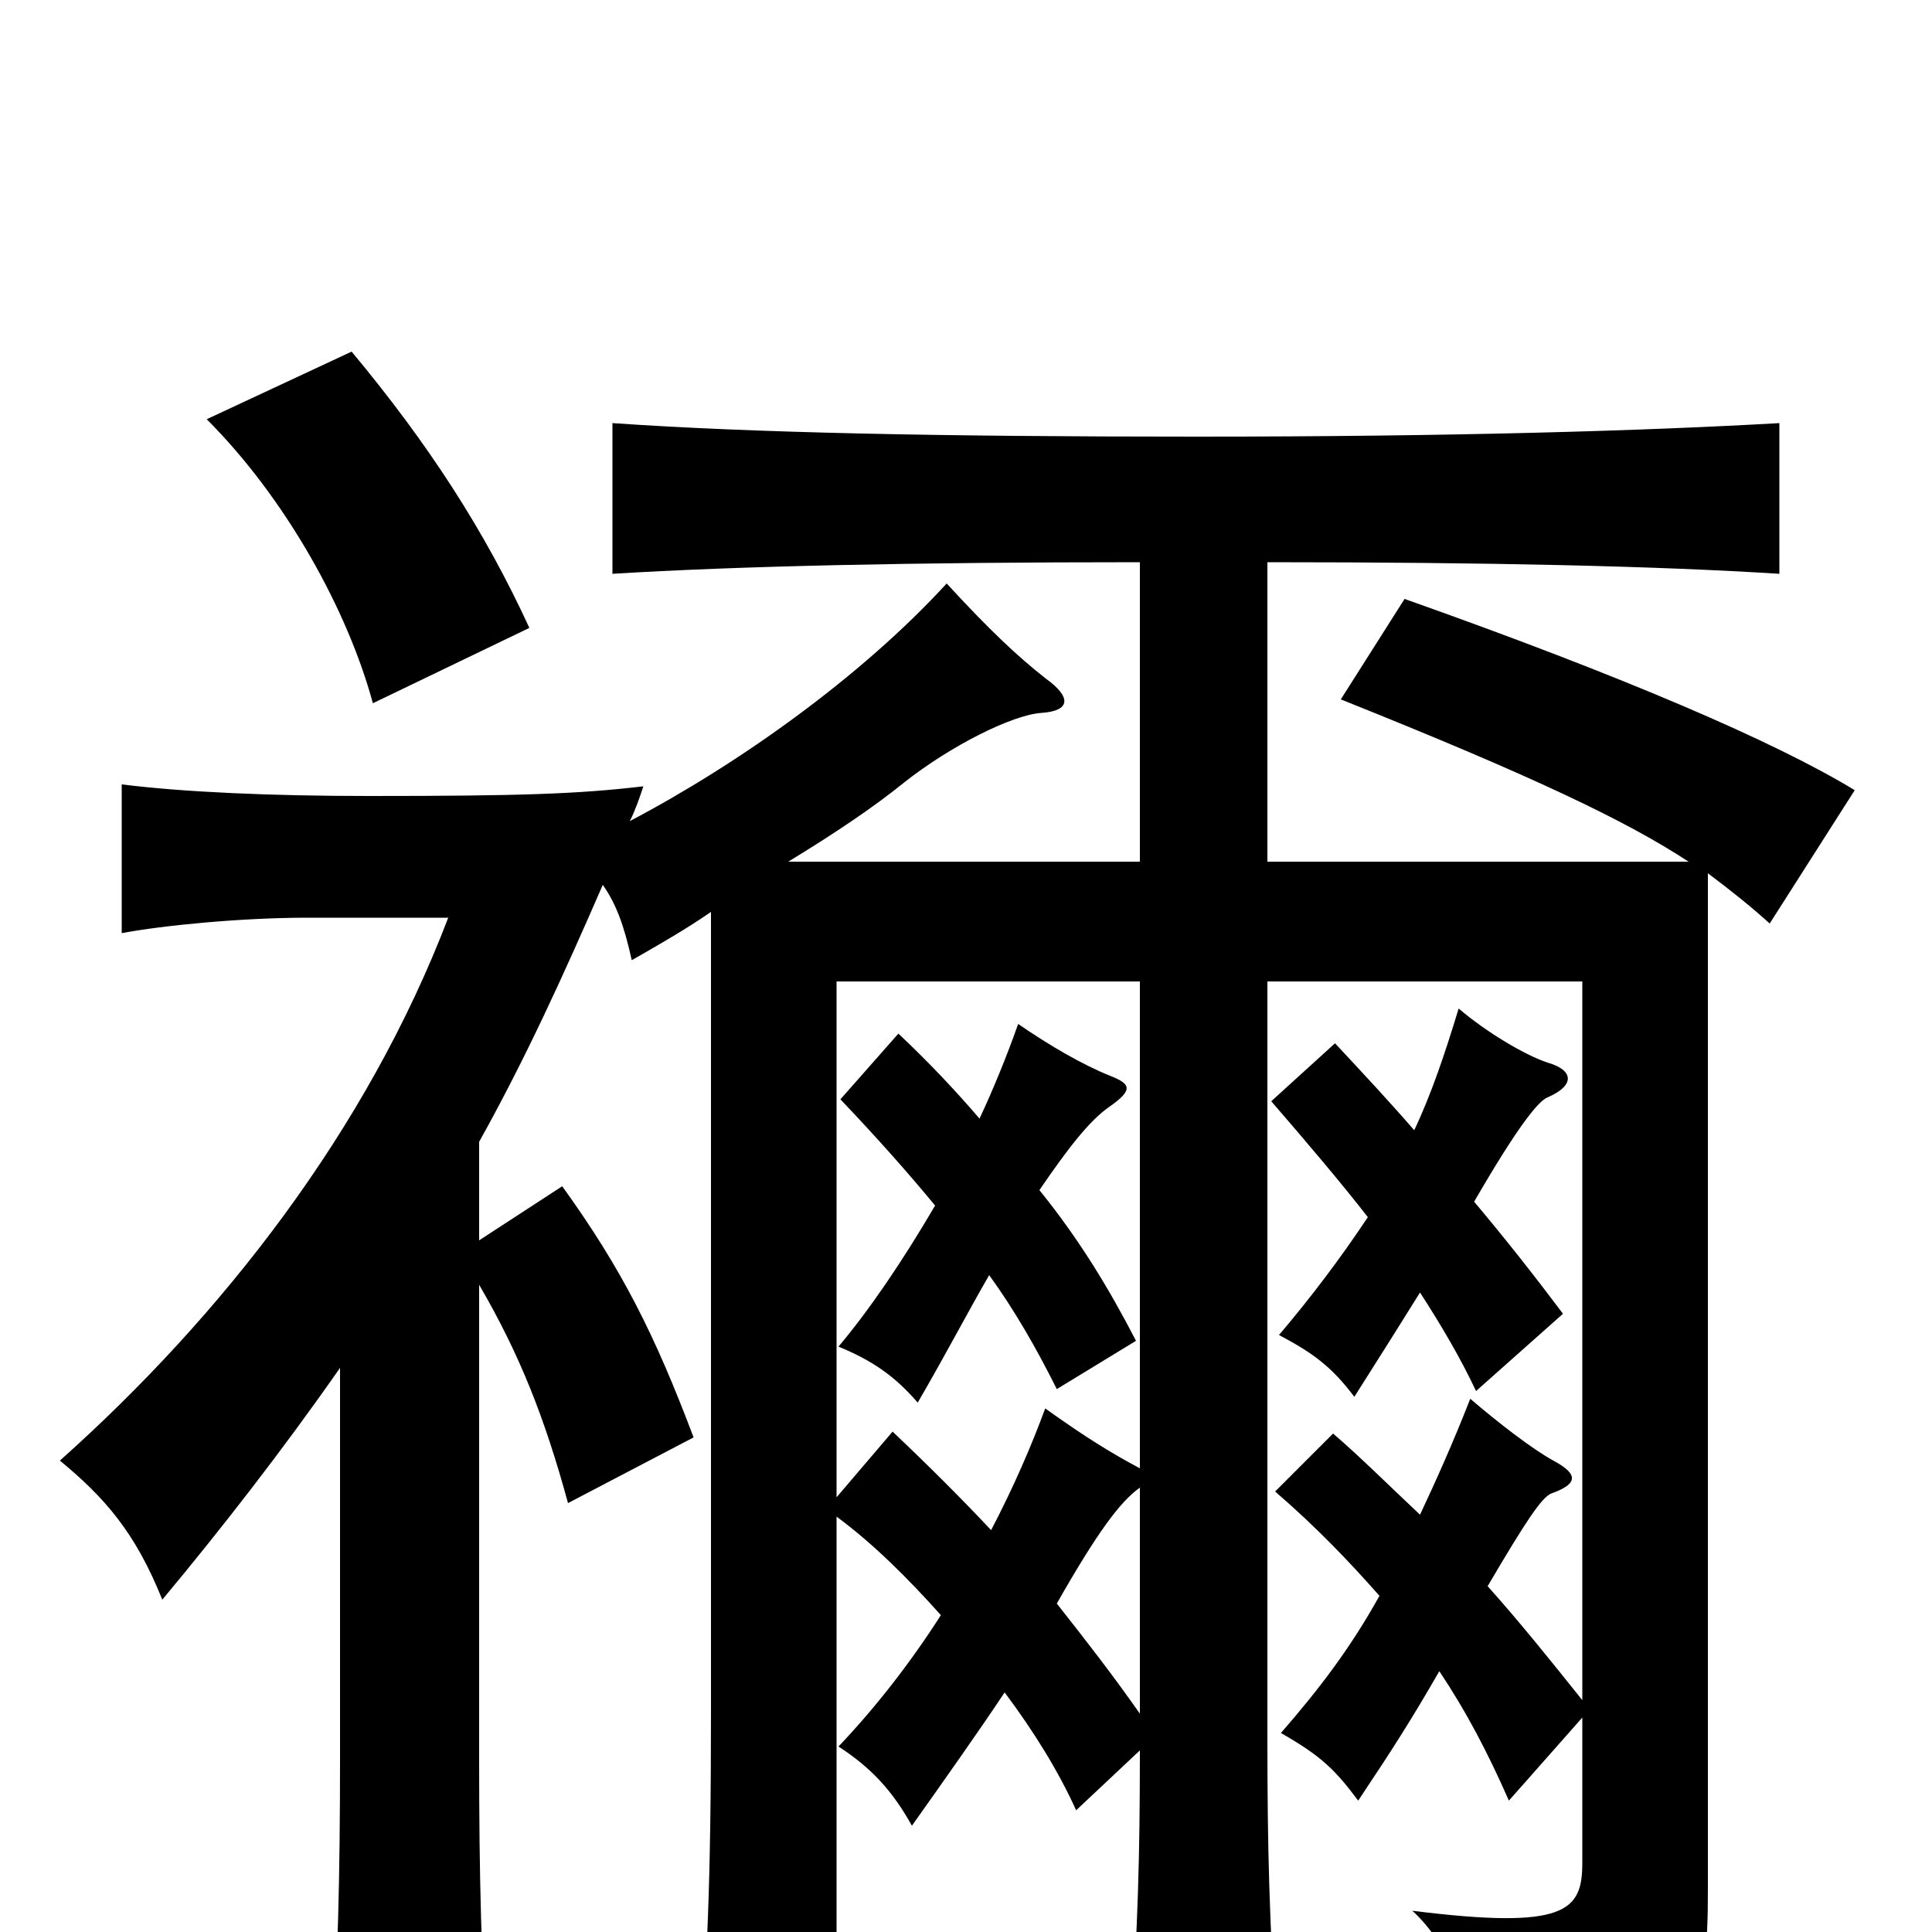 <svg xmlns="http://www.w3.org/2000/svg" viewBox="0 -1000 1000 1000">
	<path fill="#000000" d="M274 -675C251 -725 222 -770 182 -818L107 -783C148 -742 180 -684 193 -636ZM732 -415C719 -430 705 -445 691 -460L658 -430C677 -408 694 -388 708 -370C694 -349 679 -329 662 -309C679 -300 689 -293 701 -277C715 -299 725 -315 735 -331C746 -314 756 -297 764 -280L809 -320C794 -340 779 -359 763 -378C785 -416 796 -430 801 -432C815 -438 815 -446 801 -450C789 -454 769 -466 755 -478C748 -455 741 -434 732 -415ZM484 -376C467 -347 450 -322 434 -303C451 -296 463 -288 475 -274C489 -298 501 -321 512 -340C525 -322 536 -303 547 -281L588 -306C574 -333 559 -358 538 -384C553 -406 564 -420 574 -427C587 -436 585 -439 575 -443C560 -449 543 -459 527 -470C521 -453 514 -436 507 -421C495 -435 481 -450 465 -465L435 -431C454 -411 470 -393 484 -376ZM590 -113C576 -133 562 -151 547 -170C568 -207 580 -223 590 -230ZM590 -492V-240C575 -248 562 -256 541 -271C534 -252 525 -231 513 -208C498 -224 481 -241 462 -259L433 -225V-492ZM590 -709V-554H408C431 -568 452 -582 468 -595C492 -614 524 -630 539 -631C554 -632 555 -639 541 -649C527 -660 512 -674 490 -698C446 -650 383 -605 326 -575C329 -581 331 -587 333 -593C299 -589 269 -588 191 -588C140 -588 95 -590 63 -594V-517C84 -521 125 -525 159 -525H232C190 -415 115 -319 31 -244C54 -225 70 -207 84 -172C114 -208 146 -249 176 -292V-90C176 -30 175 16 171 77H253C249 16 248 -30 248 -90V-335C269 -299 282 -266 294 -222L359 -256C339 -309 322 -343 291 -386L248 -358V-409C272 -452 292 -496 312 -542C319 -532 323 -521 327 -503C341 -511 355 -519 368 -528V-115C368 -24 366 19 361 78H433V-215C452 -201 470 -183 487 -164C471 -139 453 -116 434 -96C451 -85 462 -73 472 -55C489 -79 506 -103 520 -124C535 -104 548 -83 557 -63L590 -94C590 -38 589 -5 585 58H661C657 -7 656 -41 656 -101V-492H819V-120C803 -140 787 -160 770 -179C790 -213 798 -225 803 -227C817 -232 817 -237 804 -244C793 -250 775 -264 761 -276C752 -253 743 -233 735 -216C719 -231 704 -246 690 -258L660 -228C682 -209 699 -191 714 -174C699 -147 683 -126 663 -103C684 -91 691 -84 703 -68C721 -95 730 -109 745 -135C759 -114 770 -93 781 -68L819 -111V-36C819 -11 811 -1 731 -11C750 6 768 45 766 81C880 56 884 41 884 -23V-548C896 -539 906 -531 916 -522L960 -591C919 -616 840 -650 727 -690L694 -638C794 -598 842 -575 874 -554H656V-709C771 -709 858 -707 921 -703V-781C851 -777 752 -774 619 -774C486 -774 389 -776 317 -781V-703C382 -707 472 -709 590 -709Z"/>
</svg>